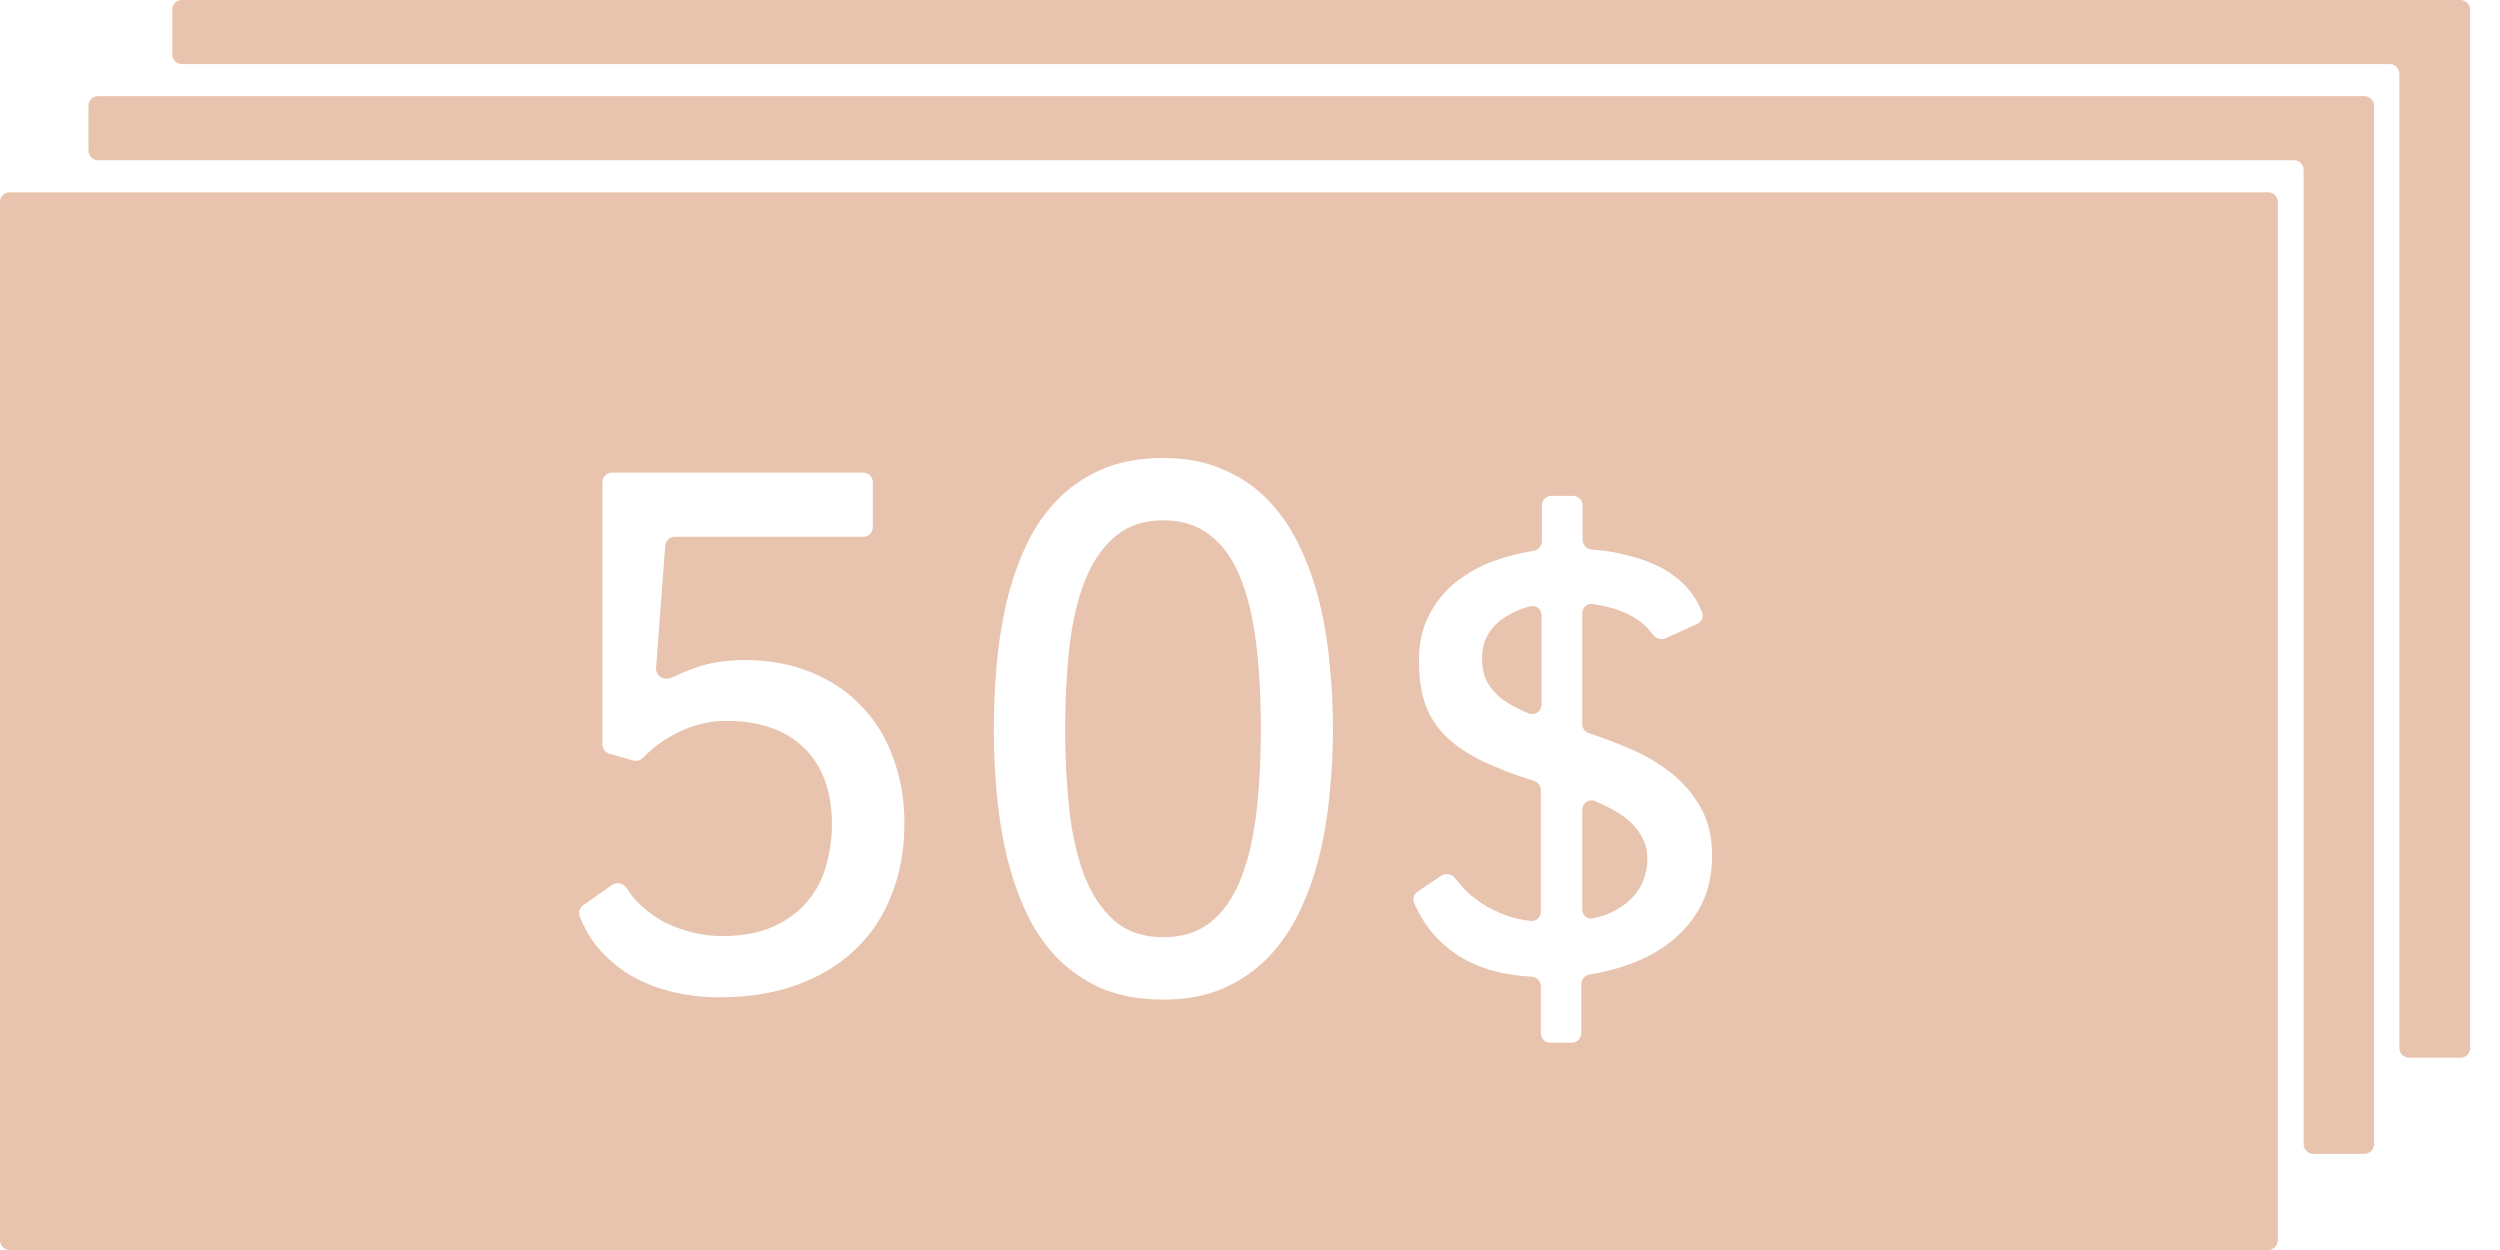<svg width="52" height="26" viewBox="0 0 52 26" fill="none" xmlns="http://www.w3.org/2000/svg">
<path fill-rule="evenodd" clip-rule="evenodd" d="M49.379 2.2C49.379 2.09 49.289 2 49.179 2H2.04C1.93 2 1.84 2.09 1.84 2.2V3.133C1.84 3.244 1.93 3.333 2.04 3.333H47.716C47.826 3.333 47.916 3.423 47.916 3.533V23.8C47.916 23.91 48.005 24 48.116 24H49.179C49.289 24 49.379 23.91 49.379 23.8V2.2Z" fill="#E8C4AE"/>
<path fill-rule="evenodd" clip-rule="evenodd" d="M51.379 0.2C51.379 0.09 51.289 0 51.179 0H3.784C3.673 0 3.584 0.09 3.584 0.2V1.133C3.584 1.244 3.673 1.333 3.784 1.333H49.708C49.818 1.333 49.907 1.423 49.907 1.533V21.8C49.907 21.91 49.997 22 50.108 22H51.179C51.289 22 51.379 21.91 51.379 21.8V0.2Z" fill="#E8C4AE"/>
<path fill-rule="evenodd" clip-rule="evenodd" d="M47.379 4.2C47.379 4.09 47.289 4 47.179 4H0.2C0.09 4 0 4.09 0 4.2V25.8C0 25.911 0.09 26 0.2 26H47.179C47.289 26 47.379 25.911 47.379 25.8V4.2ZM16.874 13.986C16.463 13.815 15.999 13.729 15.484 13.729C15.083 13.729 14.726 13.789 14.413 13.908C14.25 13.968 14.1 14.031 13.962 14.097C13.814 14.167 13.634 14.055 13.646 13.892L13.837 11.351C13.845 11.247 13.932 11.166 14.036 11.166H17.956C18.066 11.166 18.155 11.077 18.155 10.966V10.03C18.155 9.92 18.066 9.83 17.956 9.83H12.73C12.62 9.83 12.53 9.92 12.53 10.03V15.485C12.53 15.574 12.589 15.652 12.675 15.677L13.166 15.818C13.241 15.84 13.32 15.816 13.375 15.761C13.431 15.704 13.496 15.644 13.569 15.58C13.684 15.481 13.817 15.39 13.968 15.307C14.119 15.218 14.288 15.145 14.476 15.088C14.668 15.026 14.877 14.994 15.101 14.994C15.799 14.994 16.34 15.182 16.726 15.557C17.111 15.932 17.304 16.463 17.304 17.151C17.304 17.432 17.265 17.713 17.187 17.994C17.114 18.27 16.986 18.518 16.804 18.736C16.627 18.955 16.39 19.132 16.093 19.268C15.801 19.403 15.439 19.471 15.007 19.471C14.825 19.471 14.632 19.447 14.429 19.401C14.226 19.354 14.028 19.283 13.835 19.19C13.648 19.091 13.473 18.966 13.312 18.815C13.208 18.717 13.118 18.607 13.042 18.484C12.976 18.377 12.832 18.336 12.729 18.408L12.128 18.831C12.056 18.882 12.025 18.974 12.057 19.056C12.152 19.301 12.279 19.52 12.437 19.713C12.629 19.937 12.853 20.127 13.109 20.283C13.369 20.434 13.655 20.549 13.968 20.627C14.286 20.705 14.616 20.744 14.96 20.744C15.564 20.744 16.103 20.658 16.577 20.486C17.056 20.309 17.46 20.065 17.788 19.752C18.122 19.434 18.374 19.054 18.546 18.611C18.723 18.164 18.812 17.666 18.812 17.119C18.812 16.63 18.734 16.177 18.577 15.76C18.426 15.343 18.208 14.986 17.921 14.69C17.635 14.387 17.286 14.153 16.874 13.986ZM20.726 13.885C20.689 14.322 20.671 14.747 20.671 15.158C20.671 15.57 20.689 15.997 20.726 16.44C20.762 16.877 20.827 17.304 20.921 17.721C21.015 18.137 21.145 18.533 21.312 18.908C21.478 19.278 21.692 19.604 21.952 19.885C22.213 20.161 22.525 20.382 22.89 20.549C23.26 20.71 23.695 20.791 24.195 20.791C24.663 20.791 25.075 20.716 25.429 20.565C25.788 20.408 26.098 20.197 26.359 19.932C26.619 19.666 26.838 19.354 27.015 18.994C27.192 18.63 27.333 18.239 27.437 17.822C27.541 17.406 27.614 16.971 27.655 16.518C27.702 16.065 27.726 15.611 27.726 15.158C27.726 14.705 27.702 14.252 27.655 13.799C27.614 13.346 27.541 12.911 27.437 12.494C27.333 12.078 27.192 11.69 27.015 11.33C26.838 10.966 26.619 10.651 26.359 10.385C26.098 10.119 25.788 9.911 25.429 9.76C25.075 9.604 24.663 9.526 24.195 9.526C23.695 9.526 23.26 9.609 22.89 9.776C22.525 9.937 22.213 10.158 21.952 10.44C21.692 10.716 21.478 11.041 21.312 11.416C21.145 11.786 21.015 12.179 20.921 12.596C20.827 13.012 20.762 13.442 20.726 13.885ZM26.124 13.354C26.192 13.885 26.226 14.486 26.226 15.158C26.226 15.83 26.192 16.434 26.124 16.971C26.056 17.502 25.945 17.955 25.788 18.33C25.632 18.705 25.424 18.994 25.163 19.197C24.903 19.395 24.583 19.494 24.202 19.494C23.786 19.494 23.445 19.38 23.179 19.151C22.913 18.916 22.705 18.604 22.554 18.213C22.403 17.817 22.299 17.356 22.241 16.83C22.184 16.304 22.155 15.747 22.155 15.158C22.155 14.57 22.184 14.012 22.241 13.486C22.299 12.96 22.403 12.502 22.554 12.111C22.705 11.716 22.913 11.403 23.179 11.174C23.445 10.94 23.786 10.822 24.202 10.822C24.583 10.822 24.903 10.924 25.163 11.127C25.424 11.325 25.632 11.611 25.788 11.986C25.945 12.361 26.056 12.817 26.124 13.354ZM31.189 20.226C31.402 20.272 31.623 20.302 31.853 20.314C31.962 20.321 32.05 20.409 32.05 20.518V21.489C32.05 21.599 32.14 21.689 32.25 21.689H32.691C32.801 21.689 32.891 21.599 32.891 21.489V20.471C32.891 20.37 32.966 20.285 33.066 20.269C33.371 20.221 33.661 20.145 33.937 20.041C34.265 19.918 34.552 19.754 34.798 19.549C35.049 19.344 35.247 19.098 35.393 18.811C35.539 18.519 35.611 18.18 35.611 17.792C35.611 17.405 35.532 17.072 35.372 16.794C35.213 16.512 35.005 16.27 34.75 16.07C34.495 15.869 34.206 15.7 33.882 15.564C33.609 15.447 33.332 15.343 33.053 15.252C32.969 15.226 32.911 15.148 32.911 15.06V12.757C32.911 12.638 33.014 12.545 33.131 12.563C33.228 12.578 33.321 12.596 33.41 12.617C33.57 12.654 33.716 12.704 33.848 12.768C33.985 12.832 34.105 12.911 34.21 13.007C34.27 13.061 34.324 13.123 34.371 13.19C34.433 13.278 34.547 13.32 34.645 13.276L35.304 12.976C35.394 12.935 35.442 12.833 35.406 12.741C35.353 12.603 35.287 12.48 35.208 12.371C35.099 12.216 34.971 12.086 34.825 11.982C34.68 11.872 34.522 11.783 34.354 11.715C34.19 11.647 34.021 11.592 33.848 11.551C33.679 11.505 33.515 11.473 33.356 11.455C33.268 11.445 33.184 11.437 33.104 11.429C33 11.42 32.918 11.333 32.918 11.228V10.514C32.918 10.403 32.829 10.314 32.718 10.314H32.27C32.16 10.314 32.071 10.403 32.071 10.514V11.257C32.071 11.359 31.995 11.443 31.895 11.459C31.617 11.503 31.349 11.57 31.093 11.66C30.788 11.77 30.517 11.92 30.279 12.111C30.047 12.298 29.86 12.528 29.719 12.802C29.582 13.071 29.514 13.383 29.514 13.739C29.514 14.076 29.555 14.372 29.637 14.627C29.724 14.878 29.865 15.103 30.061 15.304C30.261 15.5 30.523 15.678 30.847 15.837C31.138 15.976 31.492 16.112 31.909 16.244C31.992 16.271 32.05 16.348 32.05 16.436V18.962C32.05 19.077 31.954 19.169 31.84 19.155C31.663 19.134 31.501 19.099 31.353 19.05C31.152 18.977 30.974 18.89 30.82 18.79C30.665 18.685 30.532 18.574 30.423 18.455C30.368 18.393 30.317 18.332 30.271 18.271C30.201 18.178 30.069 18.151 29.974 18.218C29.9 18.269 29.827 18.318 29.753 18.366C29.664 18.424 29.573 18.485 29.48 18.551C29.407 18.603 29.378 18.698 29.414 18.781C29.519 19.022 29.648 19.232 29.801 19.412C29.983 19.622 30.191 19.795 30.423 19.932C30.66 20.064 30.915 20.162 31.189 20.226ZM34.156 17.416C34.228 17.548 34.265 17.703 34.265 17.881C34.265 18.027 34.237 18.168 34.183 18.305C34.133 18.442 34.053 18.567 33.944 18.681C33.834 18.795 33.693 18.893 33.52 18.975C33.406 19.03 33.277 19.073 33.133 19.103C33.016 19.128 32.911 19.034 32.911 18.914V16.843C32.911 16.704 33.051 16.607 33.179 16.663C33.265 16.7 33.349 16.74 33.431 16.78C33.595 16.858 33.739 16.949 33.861 17.054C33.985 17.159 34.083 17.279 34.156 17.416ZM30.915 14.149C30.856 14.021 30.826 13.868 30.826 13.691C30.826 13.6 30.84 13.499 30.867 13.39C30.899 13.276 30.959 13.166 31.045 13.062C31.136 12.952 31.262 12.854 31.421 12.768C31.533 12.705 31.669 12.653 31.828 12.61C31.949 12.577 32.064 12.672 32.064 12.797V14.657C32.064 14.796 31.926 14.892 31.799 14.839C31.72 14.806 31.644 14.772 31.572 14.736C31.421 14.664 31.289 14.579 31.175 14.484C31.066 14.388 30.979 14.276 30.915 14.149Z" fill="#E8C4AE"/>
</svg>
